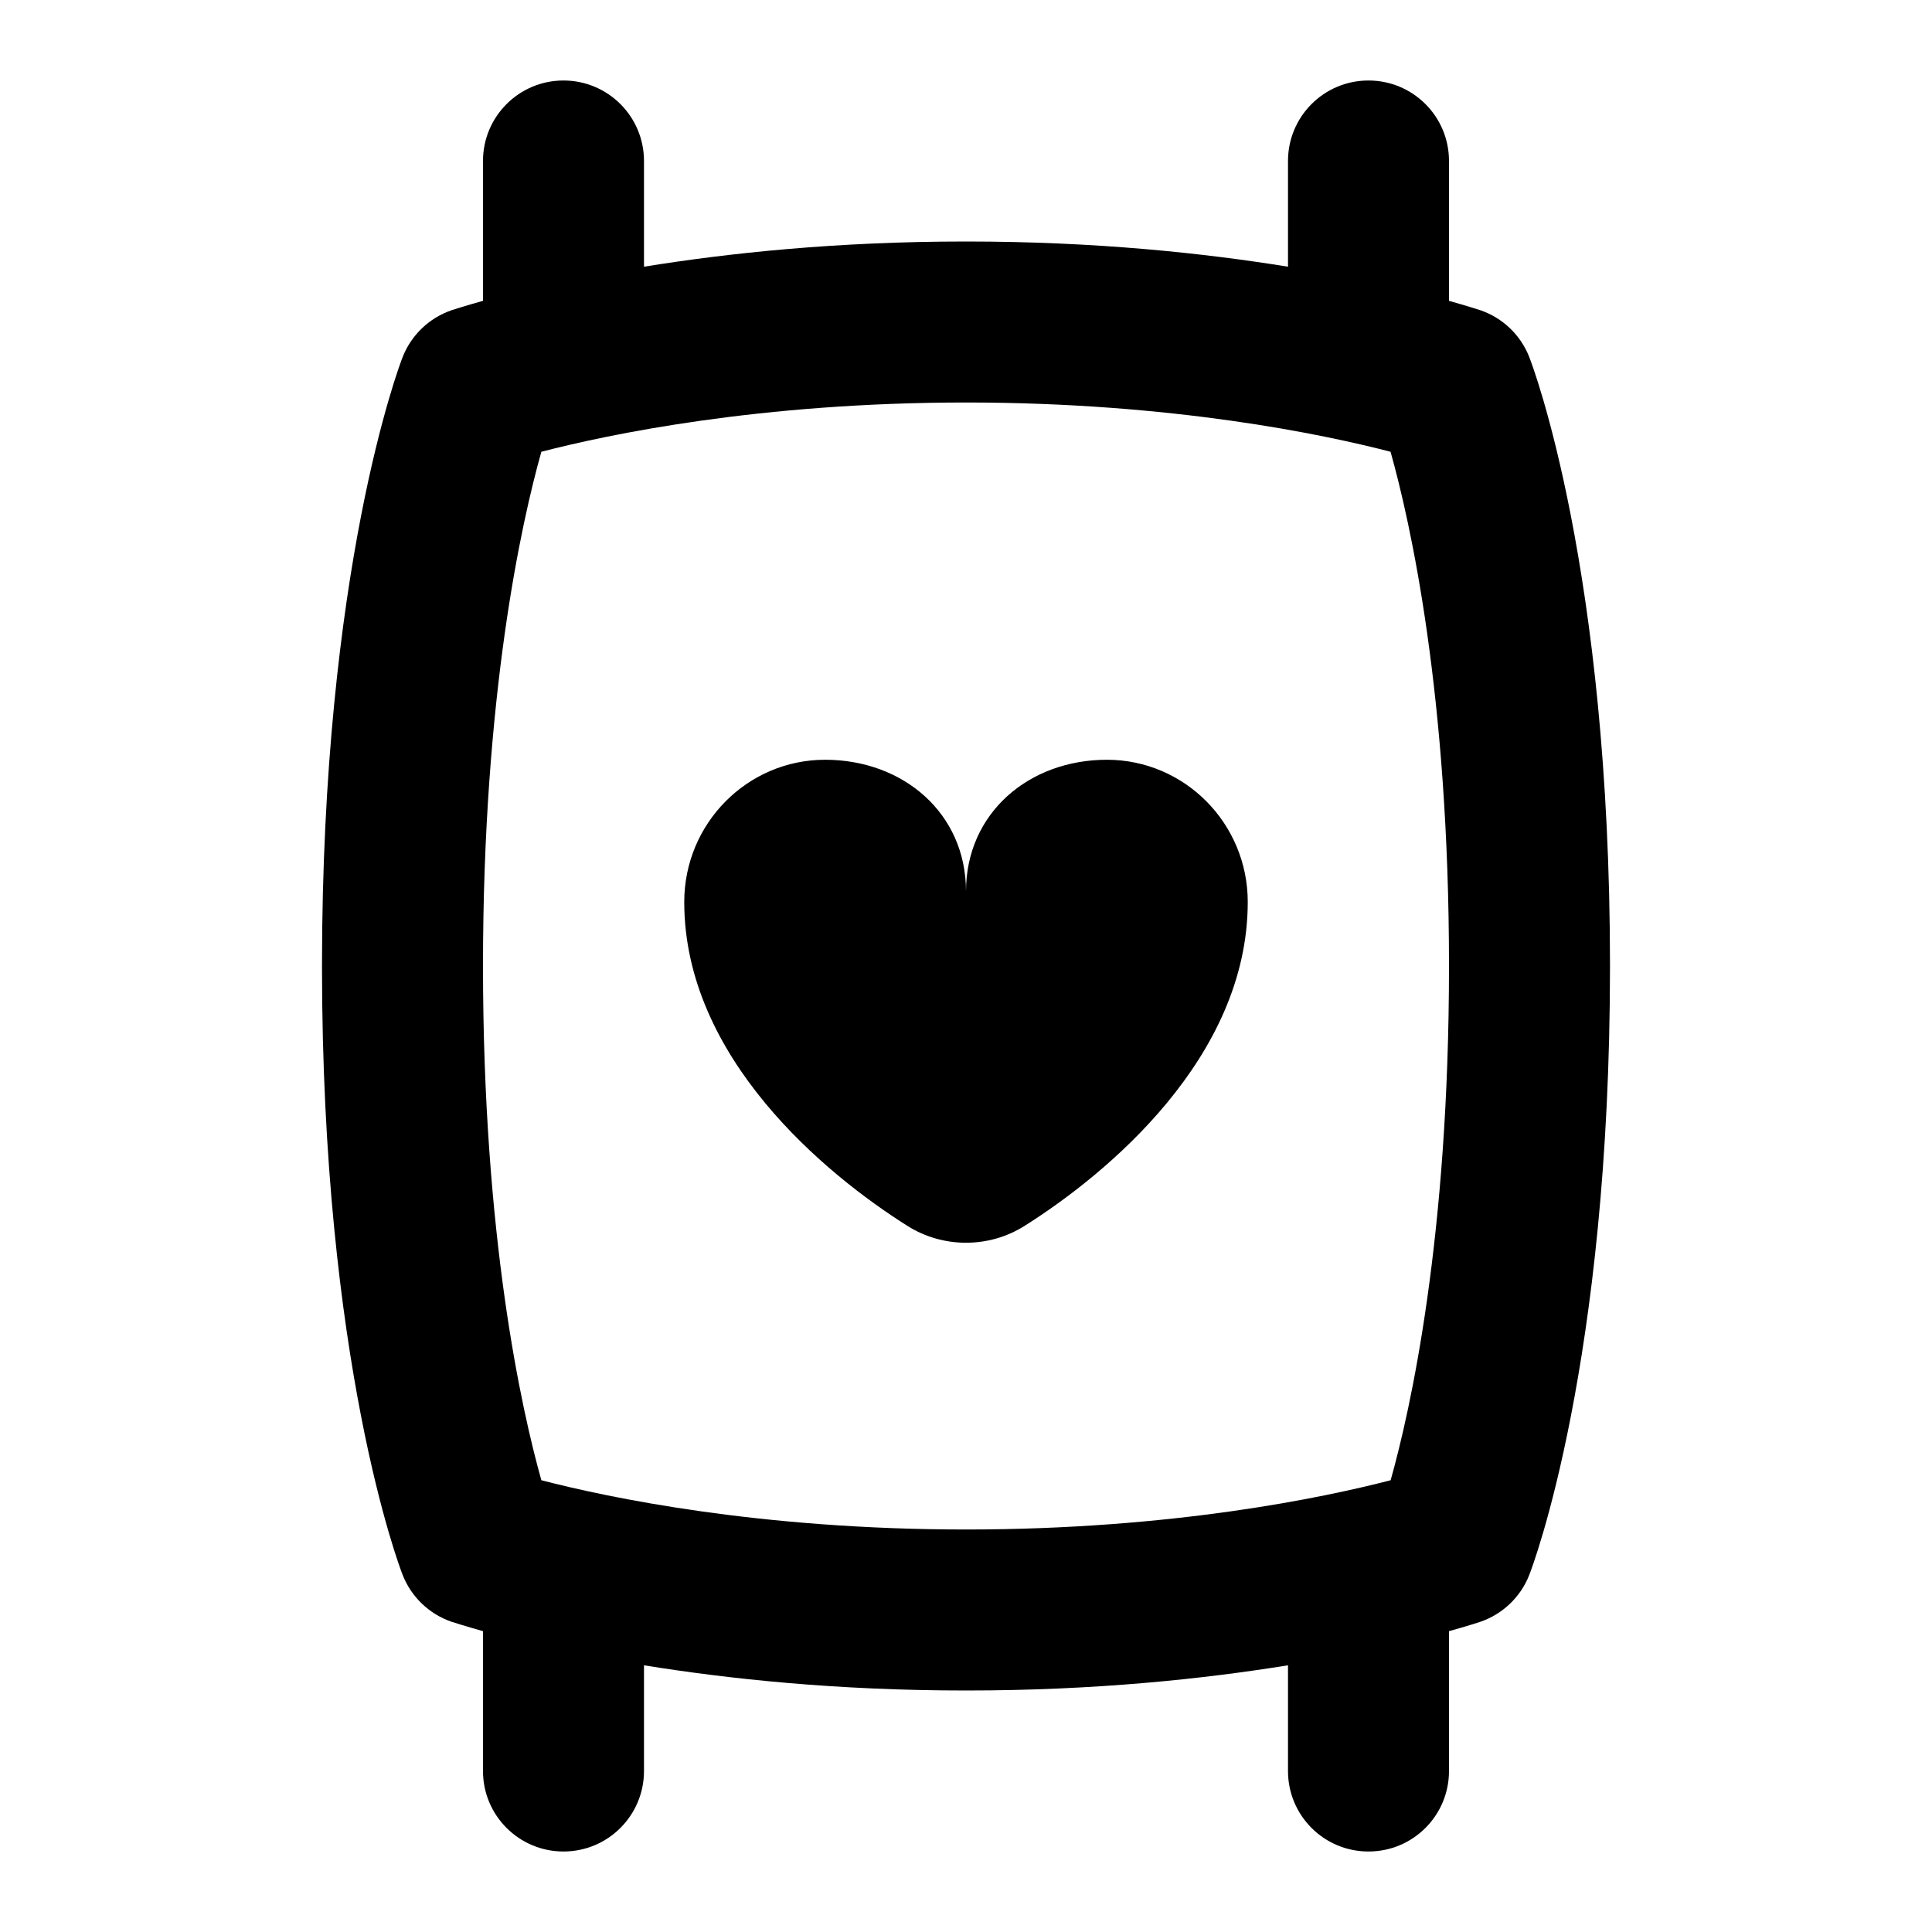<svg id="Layer_1" viewBox="0 0 24 24" xmlns="http://www.w3.org/2000/svg" data-name="Layer 1"><path d="m18.998 4.438c-.106-.274-.329-.488-.607-.584-.021-.007-.169-.054-.391-.117v-1.737c0-.553-.447-1-1-1s-1 .447-1 1v1.313c-1.048-.169-2.39-.313-4-.313s-2.952.144-4 .313v-1.313c0-.553-.448-1-1-1s-1 .447-1 1v1.737c-.222.062-.37.11-.391.117-.279.096-.501.31-.608.584-.041.105-1.001 2.632-1.001 7.562s.96 7.457 1.001 7.562c.107.274.329.488.608.584.021.007.169.054.391.117v1.737c0 .553.448 1 1 1s1-.447 1-1v-1.313c1.048.169 2.391.313 4 .313s2.952-.144 4-.313v1.313c0 .553.447 1 1 1s1-.447 1-1v-1.737c.222-.062.369-.109.391-.117.278-.096.501-.31.607-.584.041-.104 1.002-2.632 1.002-7.562s-.961-7.458-1.002-7.562zm-1.723 13.95c-.829.215-2.71.612-5.275.612s-4.446-.397-5.275-.612c-.246-.877-.725-3.018-.725-6.388s.479-5.514.725-6.388c.829-.215 2.71-.612 5.275-.612s4.447.397 5.274.612c.246.876.726 3.018.726 6.388s-.479 5.514-.725 6.388zm-1.775-7.183c0 1.932-1.75 3.38-2.775 4.025-.44.277-1.01.277-1.45 0-1.025-.645-2.775-2.093-2.775-4.025 0-.976.784-1.767 1.75-1.767s1.75.66 1.75 1.636c0-.976.784-1.636 1.75-1.636s1.75.791 1.75 1.767z"/></svg>
